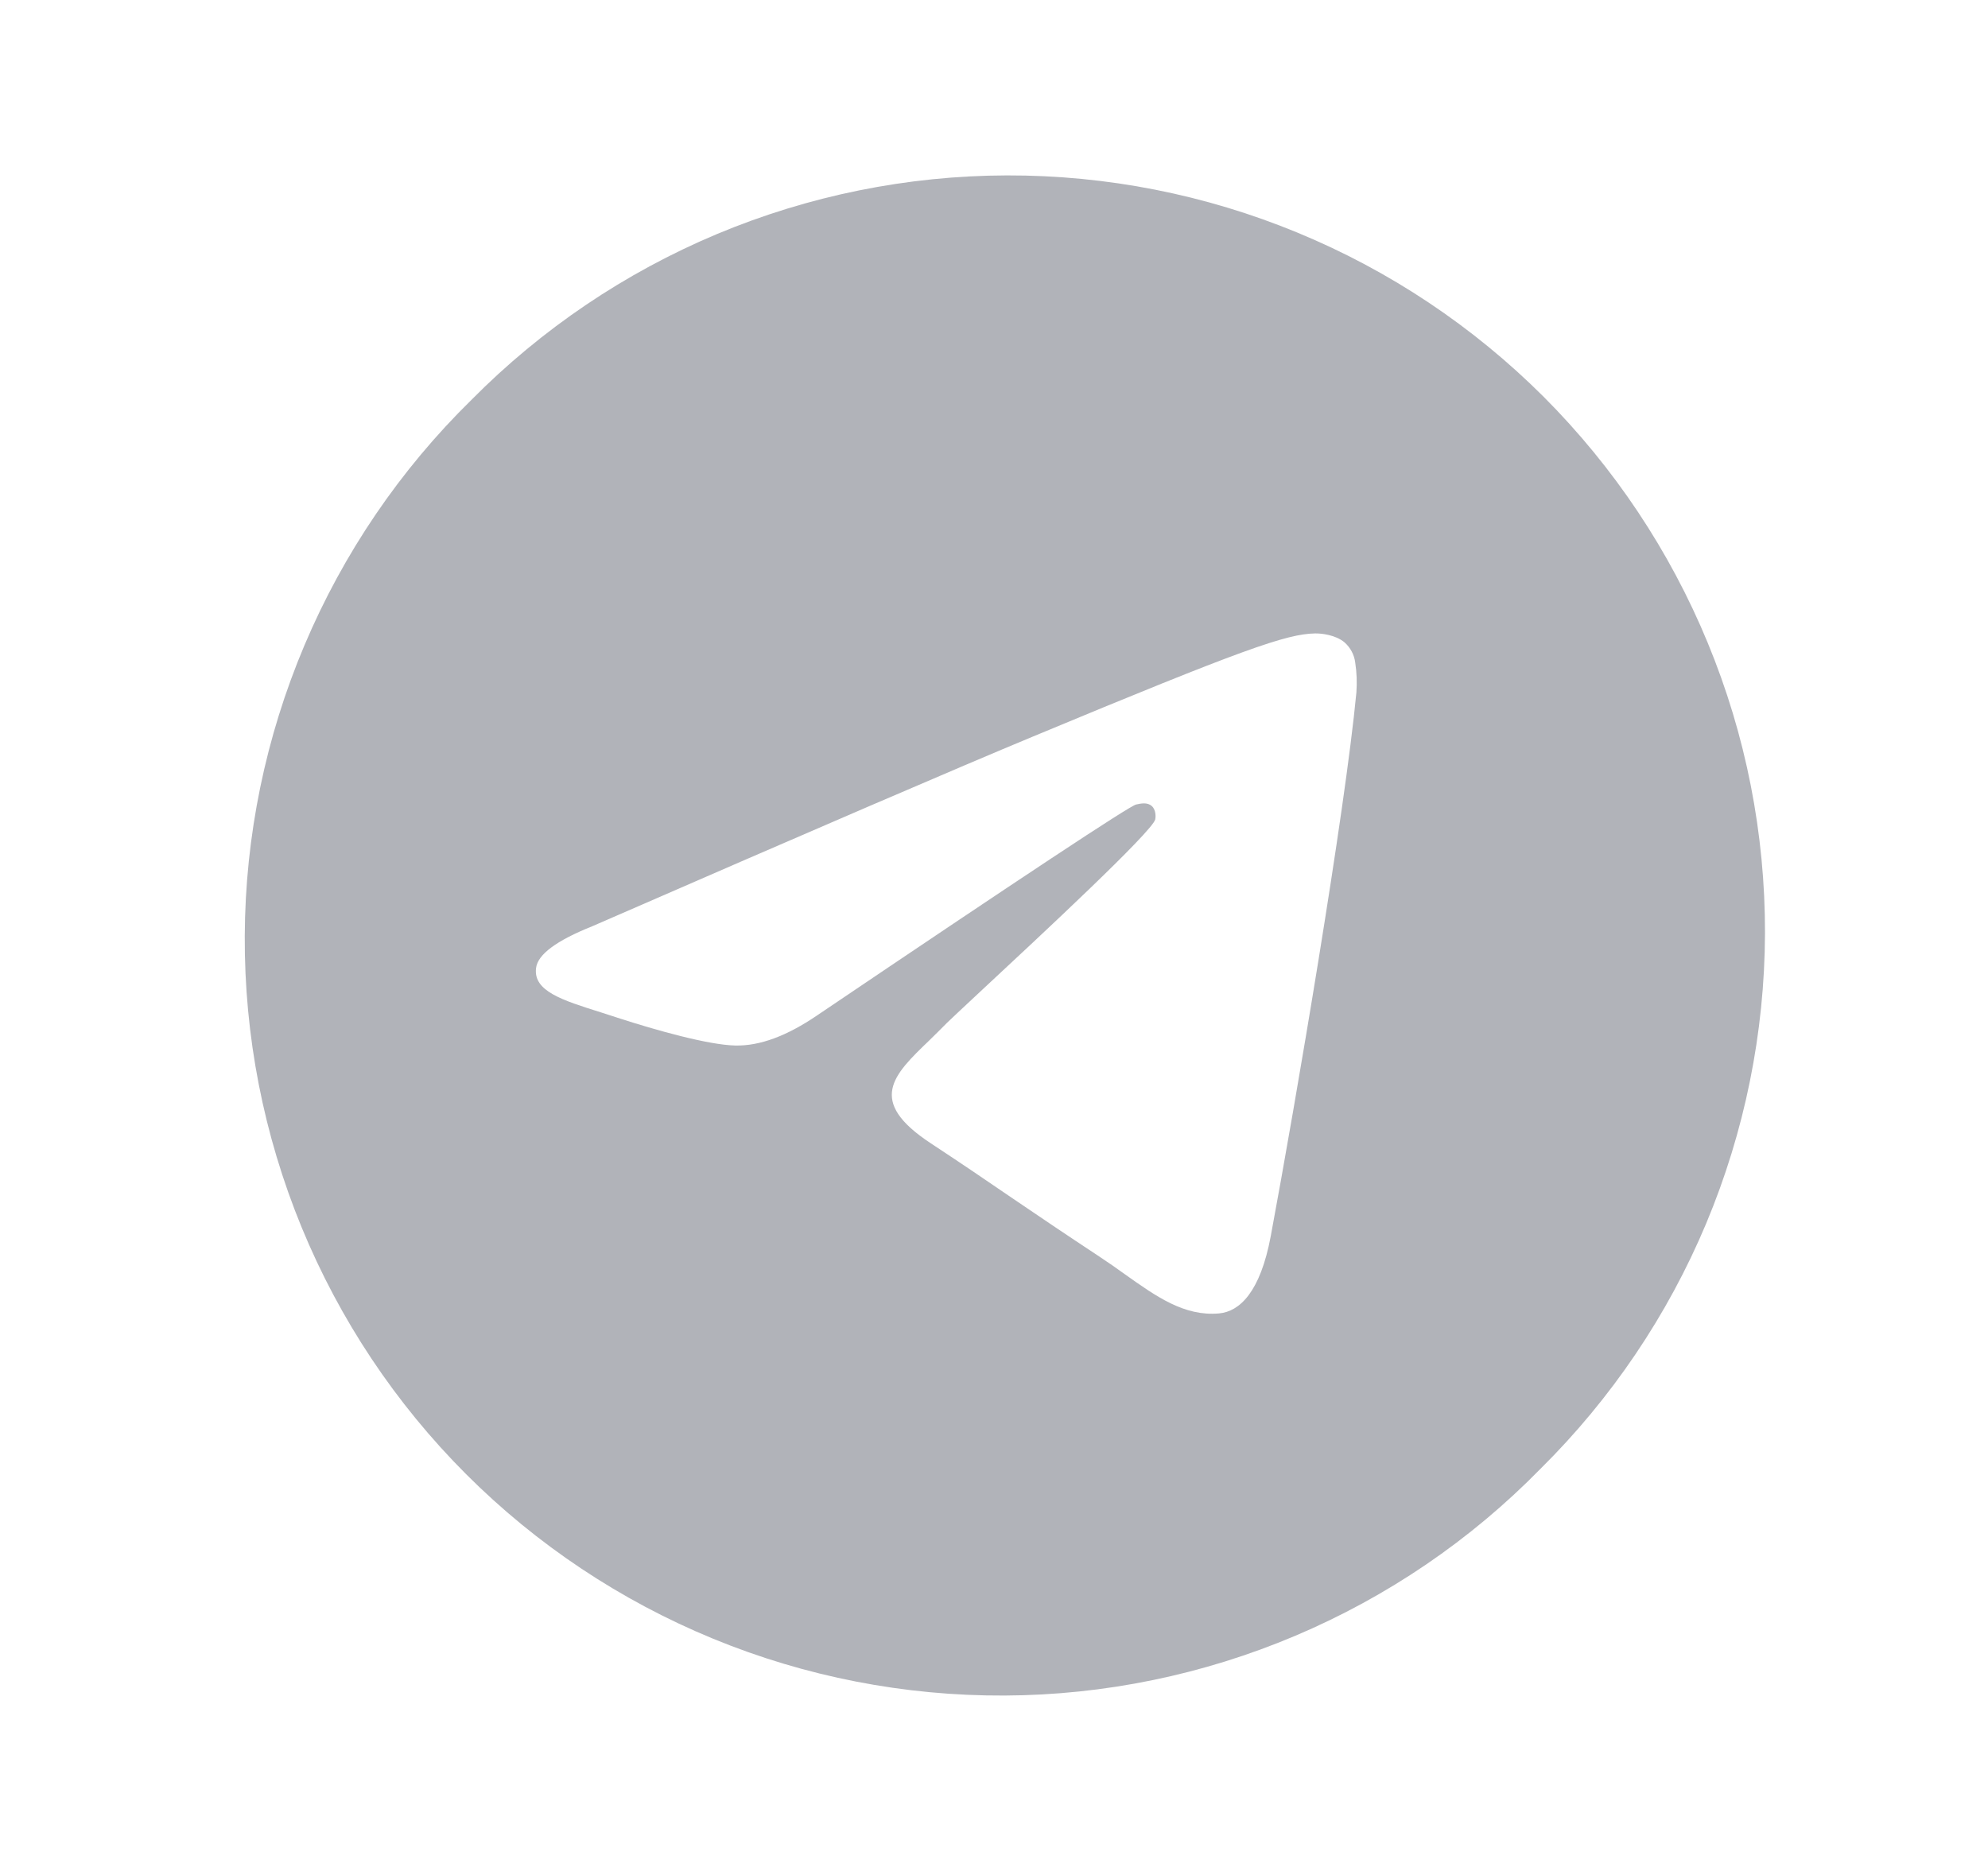 <svg width="17" height="16" viewBox="0 0 17 16" fill="none" xmlns="http://www.w3.org/2000/svg">
<path fill-rule="evenodd" clip-rule="evenodd" d="M4.032 3.419C4.632 2.813 5.344 2.332 6.13 2.002C6.916 1.673 7.759 1.502 8.611 1.5C9.463 1.498 10.307 1.664 11.094 1.989C11.882 2.314 12.597 2.791 13.2 3.393C13.802 3.996 14.279 4.711 14.604 5.499C14.929 6.286 15.095 7.13 15.093 7.982C15.09 8.834 14.919 9.677 14.59 10.463C14.261 11.248 13.779 11.961 13.174 12.56C12.576 13.171 11.863 13.656 11.076 13.989C10.289 14.322 9.444 14.496 8.59 14.5C7.735 14.504 6.888 14.339 6.098 14.014C5.308 13.689 4.59 13.211 3.986 12.607C3.382 12.003 2.904 11.285 2.579 10.495C2.254 9.704 2.089 8.858 2.093 8.003C2.097 7.149 2.271 6.304 2.604 5.517C2.937 4.73 3.422 4.017 4.032 3.419ZM8.835 6.298C8.206 6.559 6.949 7.1 5.065 7.921C4.758 8.044 4.598 8.162 4.584 8.279C4.559 8.475 4.805 8.553 5.14 8.658L5.282 8.704C5.612 8.811 6.057 8.936 6.287 8.941C6.497 8.946 6.73 8.859 6.988 8.683C8.75 7.493 9.658 6.893 9.715 6.88C9.756 6.871 9.811 6.859 9.849 6.893C9.887 6.926 9.883 6.99 9.879 7.007C9.855 7.111 8.891 8.007 8.39 8.473C8.233 8.62 8.121 8.724 8.098 8.747C8.048 8.798 7.997 8.848 7.946 8.898C7.639 9.193 7.409 9.415 7.959 9.777C8.225 9.952 8.438 10.097 8.65 10.242C8.878 10.397 9.107 10.552 9.401 10.746C9.477 10.796 9.55 10.847 9.619 10.897C9.888 11.088 10.128 11.259 10.425 11.232C10.598 11.216 10.777 11.054 10.867 10.569C11.08 9.425 11.502 6.944 11.599 5.921C11.605 5.836 11.602 5.751 11.589 5.667C11.581 5.6 11.548 5.538 11.497 5.493C11.42 5.429 11.3 5.416 11.246 5.417C11.003 5.421 10.63 5.551 8.835 6.298Z" fill="#B1B3B9"/>
</svg>
